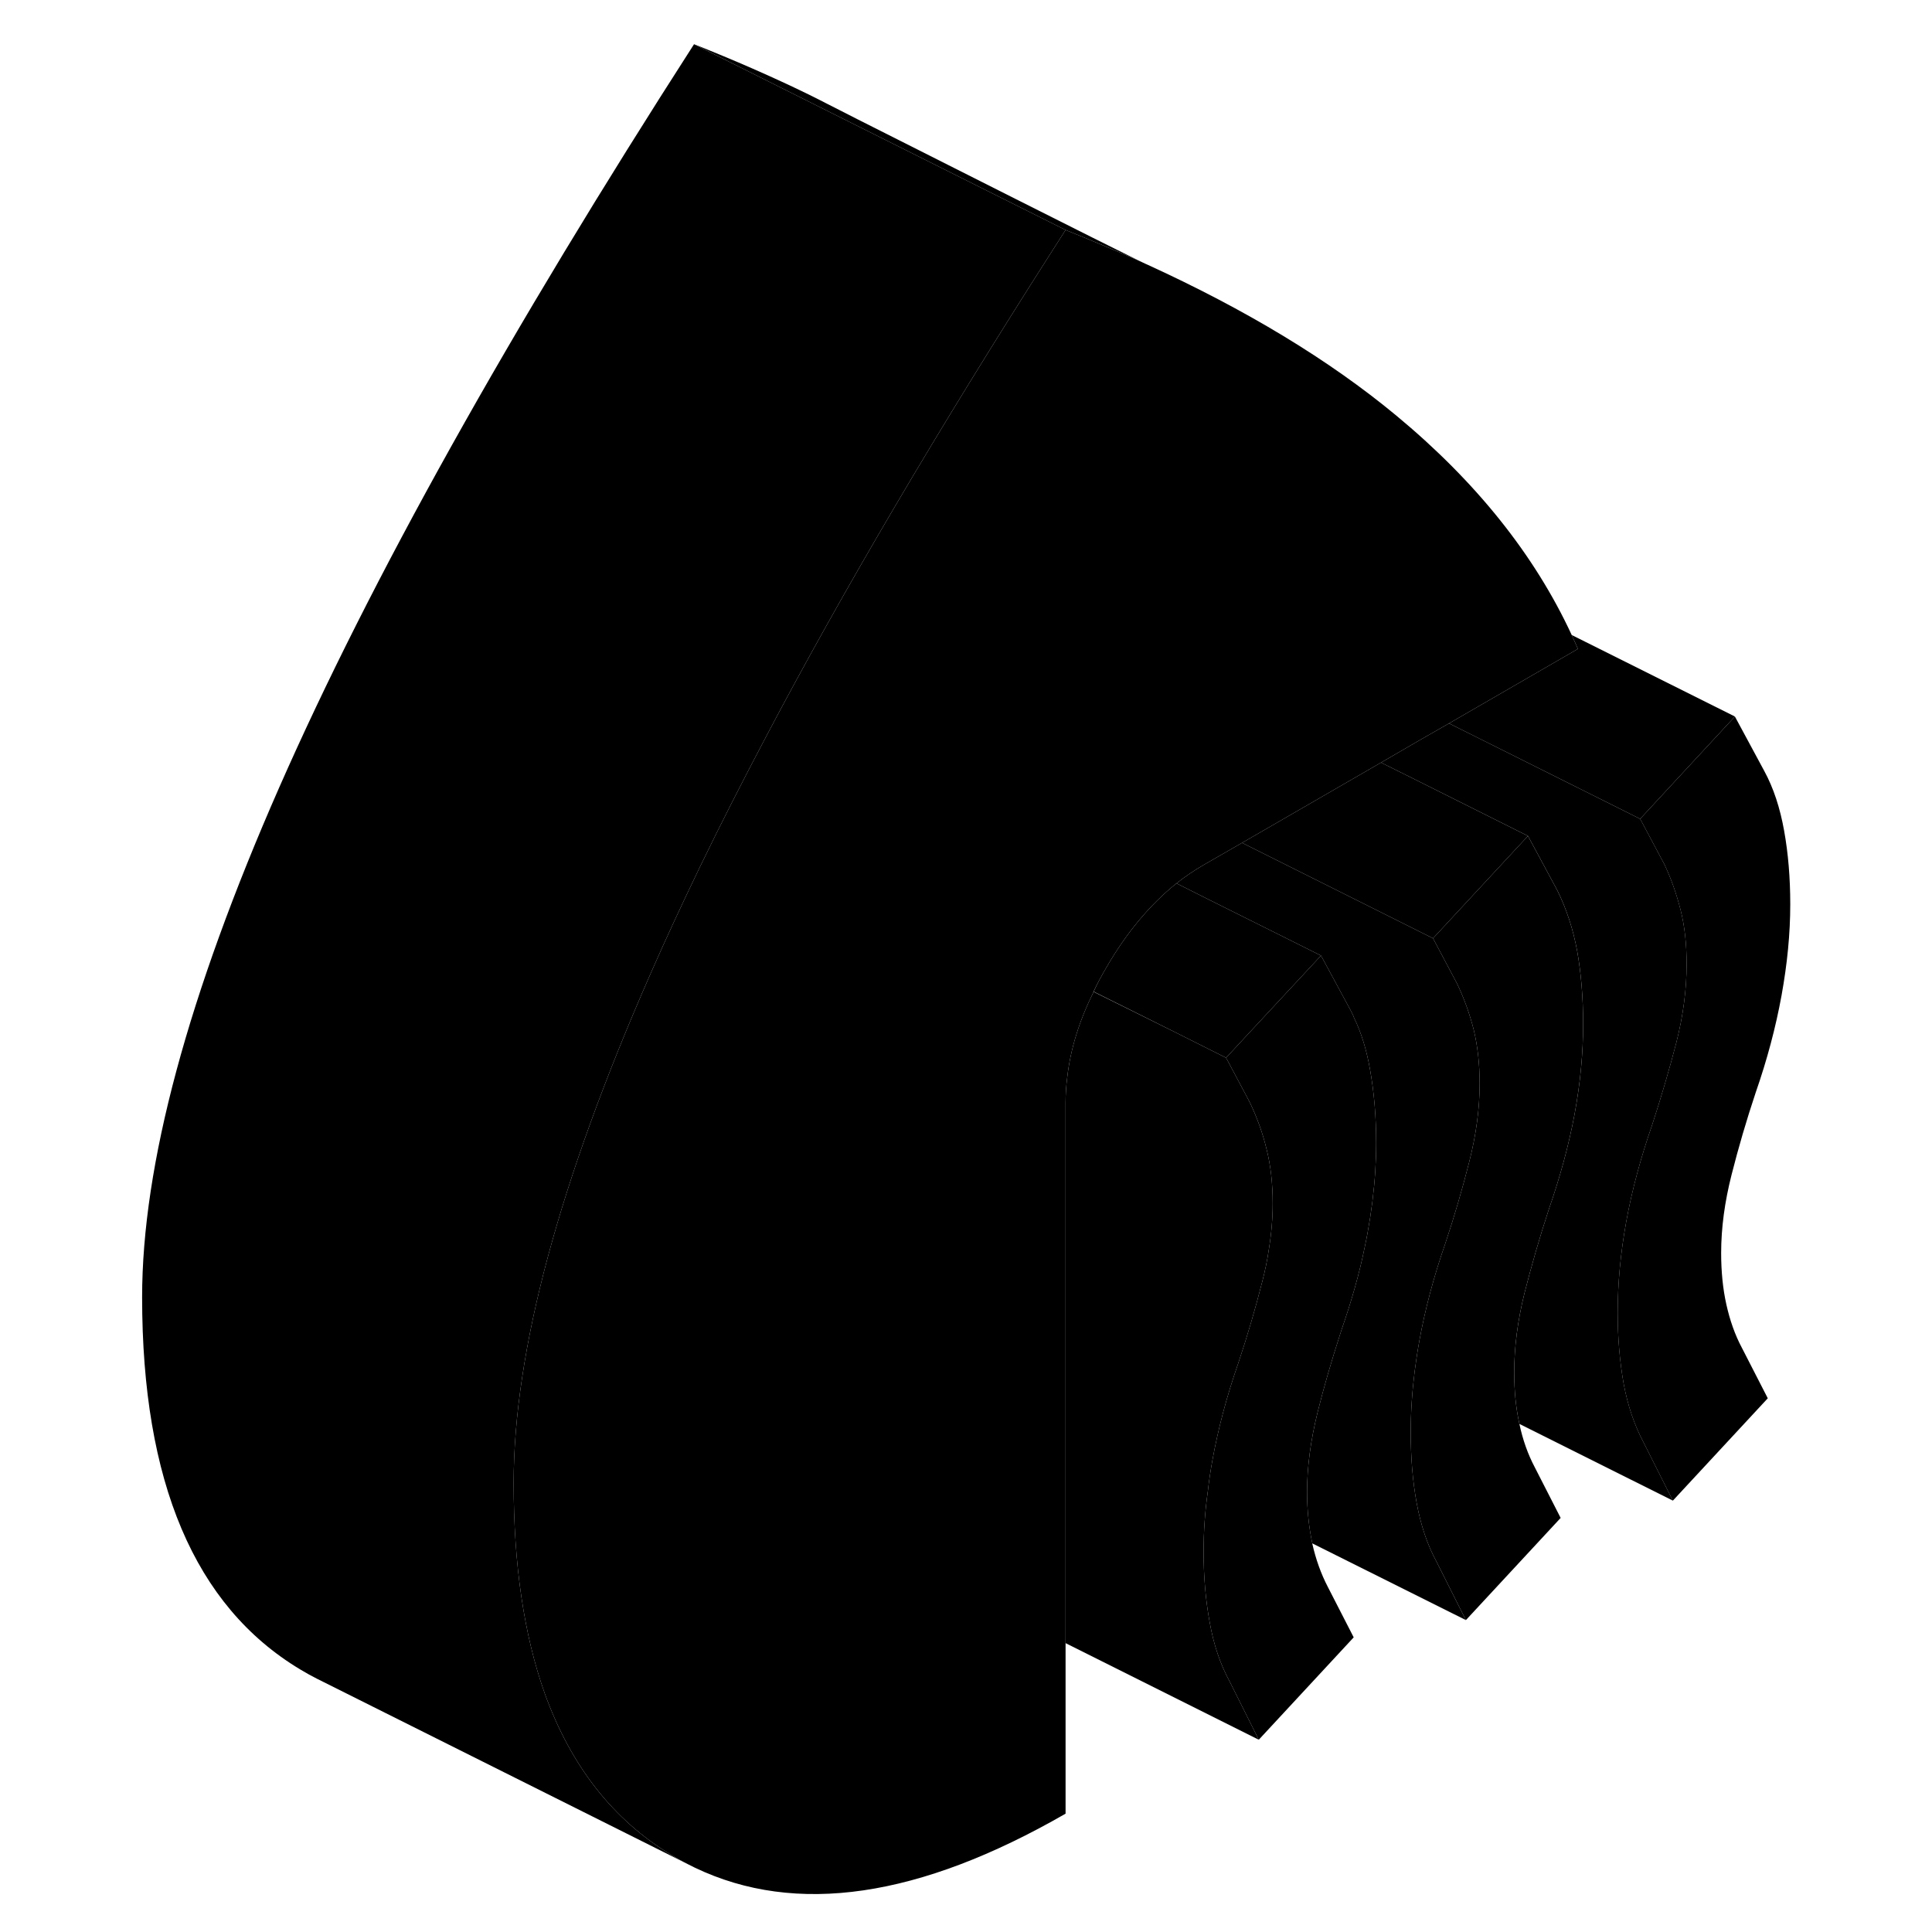 <svg width="48" height="48" viewBox="0 0 93 104" xmlns="http://www.w3.org/2000/svg" stroke-width="1px"
     stroke-linecap="round" stroke-linejoin="round">
    <path d="M87.71 63.24C87.34 64.7 87.15 66.1 87.15 67.45C87.15 68.44 87.24 69.37 87.43 70.22C87.62 71.07 87.89 71.85 88.27 72.56L89.66 75.27L84.55 80.78L82.97 77.64C82.48 76.72 82.12 75.66 81.9 74.48C81.69 73.29 81.58 72.02 81.58 70.67C81.58 69.1 81.73 67.47 82.04 65.76C82.35 64.06 82.82 62.32 83.44 60.54C83.93 59.04 84.36 57.57 84.74 56.11C85.11 54.65 85.29 53.25 85.29 51.9C85.29 50.83 85.19 49.87 84.97 49C84.75 48.13 84.46 47.3 84.09 46.52L82.79 44.08L87.89 38.57L89.47 41.5C89.97 42.42 90.32 43.49 90.54 44.72C90.76 45.94 90.87 47.26 90.87 48.68C90.87 50.25 90.71 51.88 90.4 53.59C90.09 55.29 89.63 57.03 89.01 58.81C88.51 60.31 88.08 61.78 87.71 63.24Z" class="pr-icon-iso-solid-stroke" stroke-linejoin="round"/>
    <path d="M65.61 51.44L62.16 55.15L60.5 56.94L57.73 55.55L53.37 53.38C53.57 52.94 53.8 52.52 54.05 52.09C55.14 50.2 56.41 48.69 57.83 47.55L59.5 48.39L63.49 50.38L65.61 51.44Z" class="pr-icon-iso-solid-stroke" stroke-linejoin="round"/>
    <path d="M55.82 14.04C54.54 13.48 53.23 12.93 51.86 12.38L44.9 8.9L31.86 2.38C34.03 3.24 36.09 4.14 38.02 5.08C38.02 5.08 38.24 5.19 38.62 5.38C38.73 5.44 38.85 5.5 38.99 5.57C39.19 5.67 39.43 5.79 39.68 5.92C39.98 6.07 40.31 6.24 40.66 6.42C45.12 8.67 53.82 13.06 55.82 14.04Z" class="pr-icon-iso-solid-stroke" stroke-linejoin="round"/>
    <path d="M51.86 12.38C51.6 12.79 51.34 13.19 51.08 13.6C45.01 23.1 39.89 31.78 35.75 39.63C34.47 42.05 33.28 44.39 32.18 46.66C31.23 48.63 30.34 50.54 29.53 52.39C24.61 63.58 22.15 72.73 22.15 79.83C22.15 84.26 22.71 88.02 23.82 91.15C25.23 95.06 27.5 97.97 30.65 99.86C30.94 100.03 31.23 100.2 31.53 100.35L11.55 90.36C11.25 90.21 10.95 90.04 10.65 89.86C4.98 86.45 2.15 79.78 2.15 69.83C2.15 62.73 4.61 53.58 9.53 42.39C14.45 31.21 21.9 17.87 31.86 2.38L44.9 8.9L51.86 12.38Z" class="pr-icon-iso-solid-stroke" stroke-linejoin="round"/>
    <path d="M79.44 34.93L72.5 38.94L70.84 39.89L68.84 41.05L65.24 43.13L61.36 45.37L59.69 46.33L59.29 46.56C58.79 46.85 58.3 47.18 57.83 47.55C56.41 48.69 55.14 50.2 54.05 52.09C53.8 52.52 53.57 52.94 53.37 53.37V53.39C52.59 54.96 52.12 56.49 51.95 57.99C51.89 58.45 51.86 58.91 51.86 59.37V97.63C43.99 102.16 37.35 103.14 31.91 100.54L31.53 100.35C31.23 100.2 30.94 100.03 30.65 99.86C27.5 97.97 25.23 95.06 23.82 91.15C22.71 88.02 22.15 84.26 22.15 79.83C22.15 72.73 24.61 63.58 29.53 52.39C30.34 50.54 31.23 48.63 32.18 46.66C33.28 44.39 34.47 42.05 35.75 39.63C39.89 31.78 45.01 23.1 51.08 13.6C51.34 13.19 51.6 12.79 51.86 12.38C53.23 12.93 54.54 13.48 55.82 14.04C55.88 14.07 55.94 14.1 55.99 14.12C56.14 14.19 56.22 14.23 56.23 14.23C61.57 16.67 66.04 19.37 69.65 22.36C73.95 25.92 77.1 29.86 79.1 34.17C79.22 34.43 79.33 34.68 79.44 34.93Z" class="pr-icon-iso-solid-stroke" stroke-linejoin="round"/>
    <path d="M63.01 64.77C63.01 65.58 62.94 66.42 62.8 67.27C62.72 67.83 62.6 68.4 62.45 68.98C62.08 70.44 61.65 71.91 61.15 73.4C60.53 75.18 60.07 76.92 59.76 78.63C59.66 79.18 59.58 79.72 59.52 80.26C59.36 81.38 59.29 82.47 59.29 83.53C59.29 84.88 59.4 86.15 59.62 87.34C59.83 88.53 60.19 89.59 60.69 90.51L62.26 93.65L51.86 88.45V59.37C51.86 58.91 51.89 58.45 51.95 57.99C52.12 56.49 52.59 54.96 53.37 53.39L57.73 55.55L60.5 56.94L61.64 59.08L61.8 59.39C62.17 60.17 62.47 60.99 62.68 61.86C62.9 62.73 63.01 63.7 63.01 64.77Z" class="pr-icon-iso-solid-stroke" stroke-linejoin="round"/>
    <path d="M87.89 38.57L82.79 44.08L72.5 38.94L79.44 34.93C79.33 34.68 79.22 34.43 79.1 34.18L87.89 38.57Z" class="pr-icon-iso-solid-stroke" stroke-linejoin="round"/>
    <path d="M82.041 65.76C81.731 67.469 81.581 69.1 81.581 70.669C81.581 72.019 81.691 73.29 81.901 74.48C82.121 75.659 82.481 76.719 82.971 77.639L84.551 80.779L76.291 76.65C76.101 75.799 76.011 74.879 76.011 73.879C76.011 72.529 76.191 71.109 76.561 69.62C76.941 68.129 77.371 66.629 77.861 65.139C78.481 63.359 78.951 61.639 79.261 59.969C79.571 58.3 79.721 56.679 79.721 55.12C79.721 53.7 79.611 52.389 79.401 51.2C79.181 50.01 78.821 48.919 78.331 47.929L76.751 44.999L70.651 41.95L68.841 41.05L70.841 39.889L72.501 38.94L82.791 44.08L84.091 46.52C84.461 47.3 84.751 48.13 84.971 48.999C85.191 49.87 85.291 50.83 85.291 51.9C85.291 53.249 85.111 54.65 84.741 56.109C84.361 57.569 83.931 59.039 83.441 60.539C82.821 62.319 82.351 64.059 82.041 65.76Z" class="pr-icon-iso-solid-stroke" stroke-linejoin="round"/>
    <path d="M76.56 69.62C76.19 71.11 76.01 72.53 76.01 73.88C76.01 74.88 76.1 75.8 76.29 76.65C76.47 77.51 76.75 78.29 77.12 78.99L78.51 81.71L73.41 87.21L71.83 84.07C71.33 83.15 70.98 82.1 70.76 80.91C70.54 79.72 70.44 78.45 70.44 77.1C70.44 76.04 70.51 74.95 70.65 73.83C70.72 73.29 70.8 72.75 70.9 72.2C71.21 70.49 71.67 68.75 72.29 66.97C72.79 65.48 73.22 64 73.59 62.54C73.96 61.09 74.15 59.68 74.15 58.33C74.15 57.27 74.04 56.3 73.83 55.43C73.61 54.56 73.31 53.74 72.94 52.96L71.64 50.51L76.75 45L78.33 47.93C78.82 48.92 79.18 50.01 79.4 51.2C79.61 52.39 79.72 53.7 79.72 55.12C79.72 56.68 79.57 58.3 79.26 59.97C78.95 61.64 78.48 63.36 77.86 65.14C77.37 66.63 76.94 68.13 76.56 69.62Z" class="pr-icon-iso-solid-stroke" stroke-linejoin="round"/>
    <path d="M68.58 61.55C68.58 62.05 68.56 62.55 68.53 63.059C68.46 64.15 68.32 65.26 68.11 66.4C68.07 66.629 68.02 66.859 67.97 67.1C67.68 68.549 67.25 70.04 66.72 71.57C66.69 71.65 66.67 71.74 66.64 71.82C66.18 73.24 65.77 74.639 65.42 76.049C65.05 77.549 64.86 78.969 64.86 80.32C64.86 81.299 64.96 82.219 65.14 83.07V83.09C65.33 83.939 65.61 84.719 65.98 85.43L67.37 88.139L62.26 93.65L60.69 90.51C60.19 89.59 59.83 88.529 59.62 87.34C59.4 86.15 59.29 84.879 59.29 83.529C59.29 82.469 59.36 81.379 59.52 80.26C59.58 79.719 59.66 79.18 59.76 78.629C60.07 76.919 60.53 75.18 61.15 73.4C61.65 71.909 62.08 70.439 62.45 68.98C62.6 68.4 62.72 67.829 62.8 67.269C62.94 66.419 63.01 65.579 63.01 64.769C63.01 63.7 62.9 62.73 62.68 61.859C62.47 60.989 62.17 60.169 61.8 59.389L61.64 59.08L60.5 56.94L62.16 55.15L65.61 51.44L67.19 54.359C67.26 54.499 67.34 54.639 67.39 54.789C67.79 55.609 68.07 56.55 68.25 57.58C68.47 58.809 68.58 60.13 68.58 61.55Z" class="pr-icon-iso-solid-stroke" stroke-linejoin="round"/>
    <path d="M76.75 45L71.64 50.51L68.9 49.14L64.52 46.95L61.36 45.37L65.24 43.13L68.84 41.05L70.65 41.95L76.75 45Z" class="pr-icon-iso-solid-stroke" stroke-linejoin="round"/>
    <path d="M70.65 73.83C70.51 74.95 70.44 76.04 70.44 77.1C70.44 78.45 70.54 79.72 70.76 80.91C70.98 82.1 71.33 83.15 71.83 84.07L73.41 87.21L65.14 83.08C64.96 82.22 64.86 81.3 64.86 80.32C64.86 78.97 65.05 77.55 65.42 76.05C65.77 74.64 66.18 73.24 66.64 71.82C66.67 71.74 66.69 71.65 66.72 71.57C67.25 70.04 67.68 68.55 67.97 67.1C68.02 66.86 68.07 66.63 68.11 66.4C68.32 65.26 68.46 64.15 68.53 63.06C68.56 62.55 68.58 62.05 68.58 61.55C68.58 60.13 68.47 58.81 68.25 57.58C68.07 56.55 67.79 55.61 67.39 54.79C67.34 54.64 67.26 54.5 67.19 54.36L65.61 51.44L63.49 50.38L59.5 48.39L57.83 47.55C58.3 47.18 58.79 46.85 59.29 46.56L59.69 46.33L61.36 45.37L64.52 46.95L68.9 49.14L71.64 50.51L72.94 52.96C73.31 53.74 73.61 54.56 73.83 55.43C74.04 56.3 74.15 57.27 74.15 58.33C74.15 59.68 73.96 61.09 73.59 62.54C73.22 64 72.79 65.48 72.29 66.97C71.67 68.75 71.21 70.49 70.9 72.2C70.8 72.75 70.72 73.29 70.65 73.83Z" class="pr-icon-iso-solid-stroke" stroke-linejoin="round"/>
</svg>